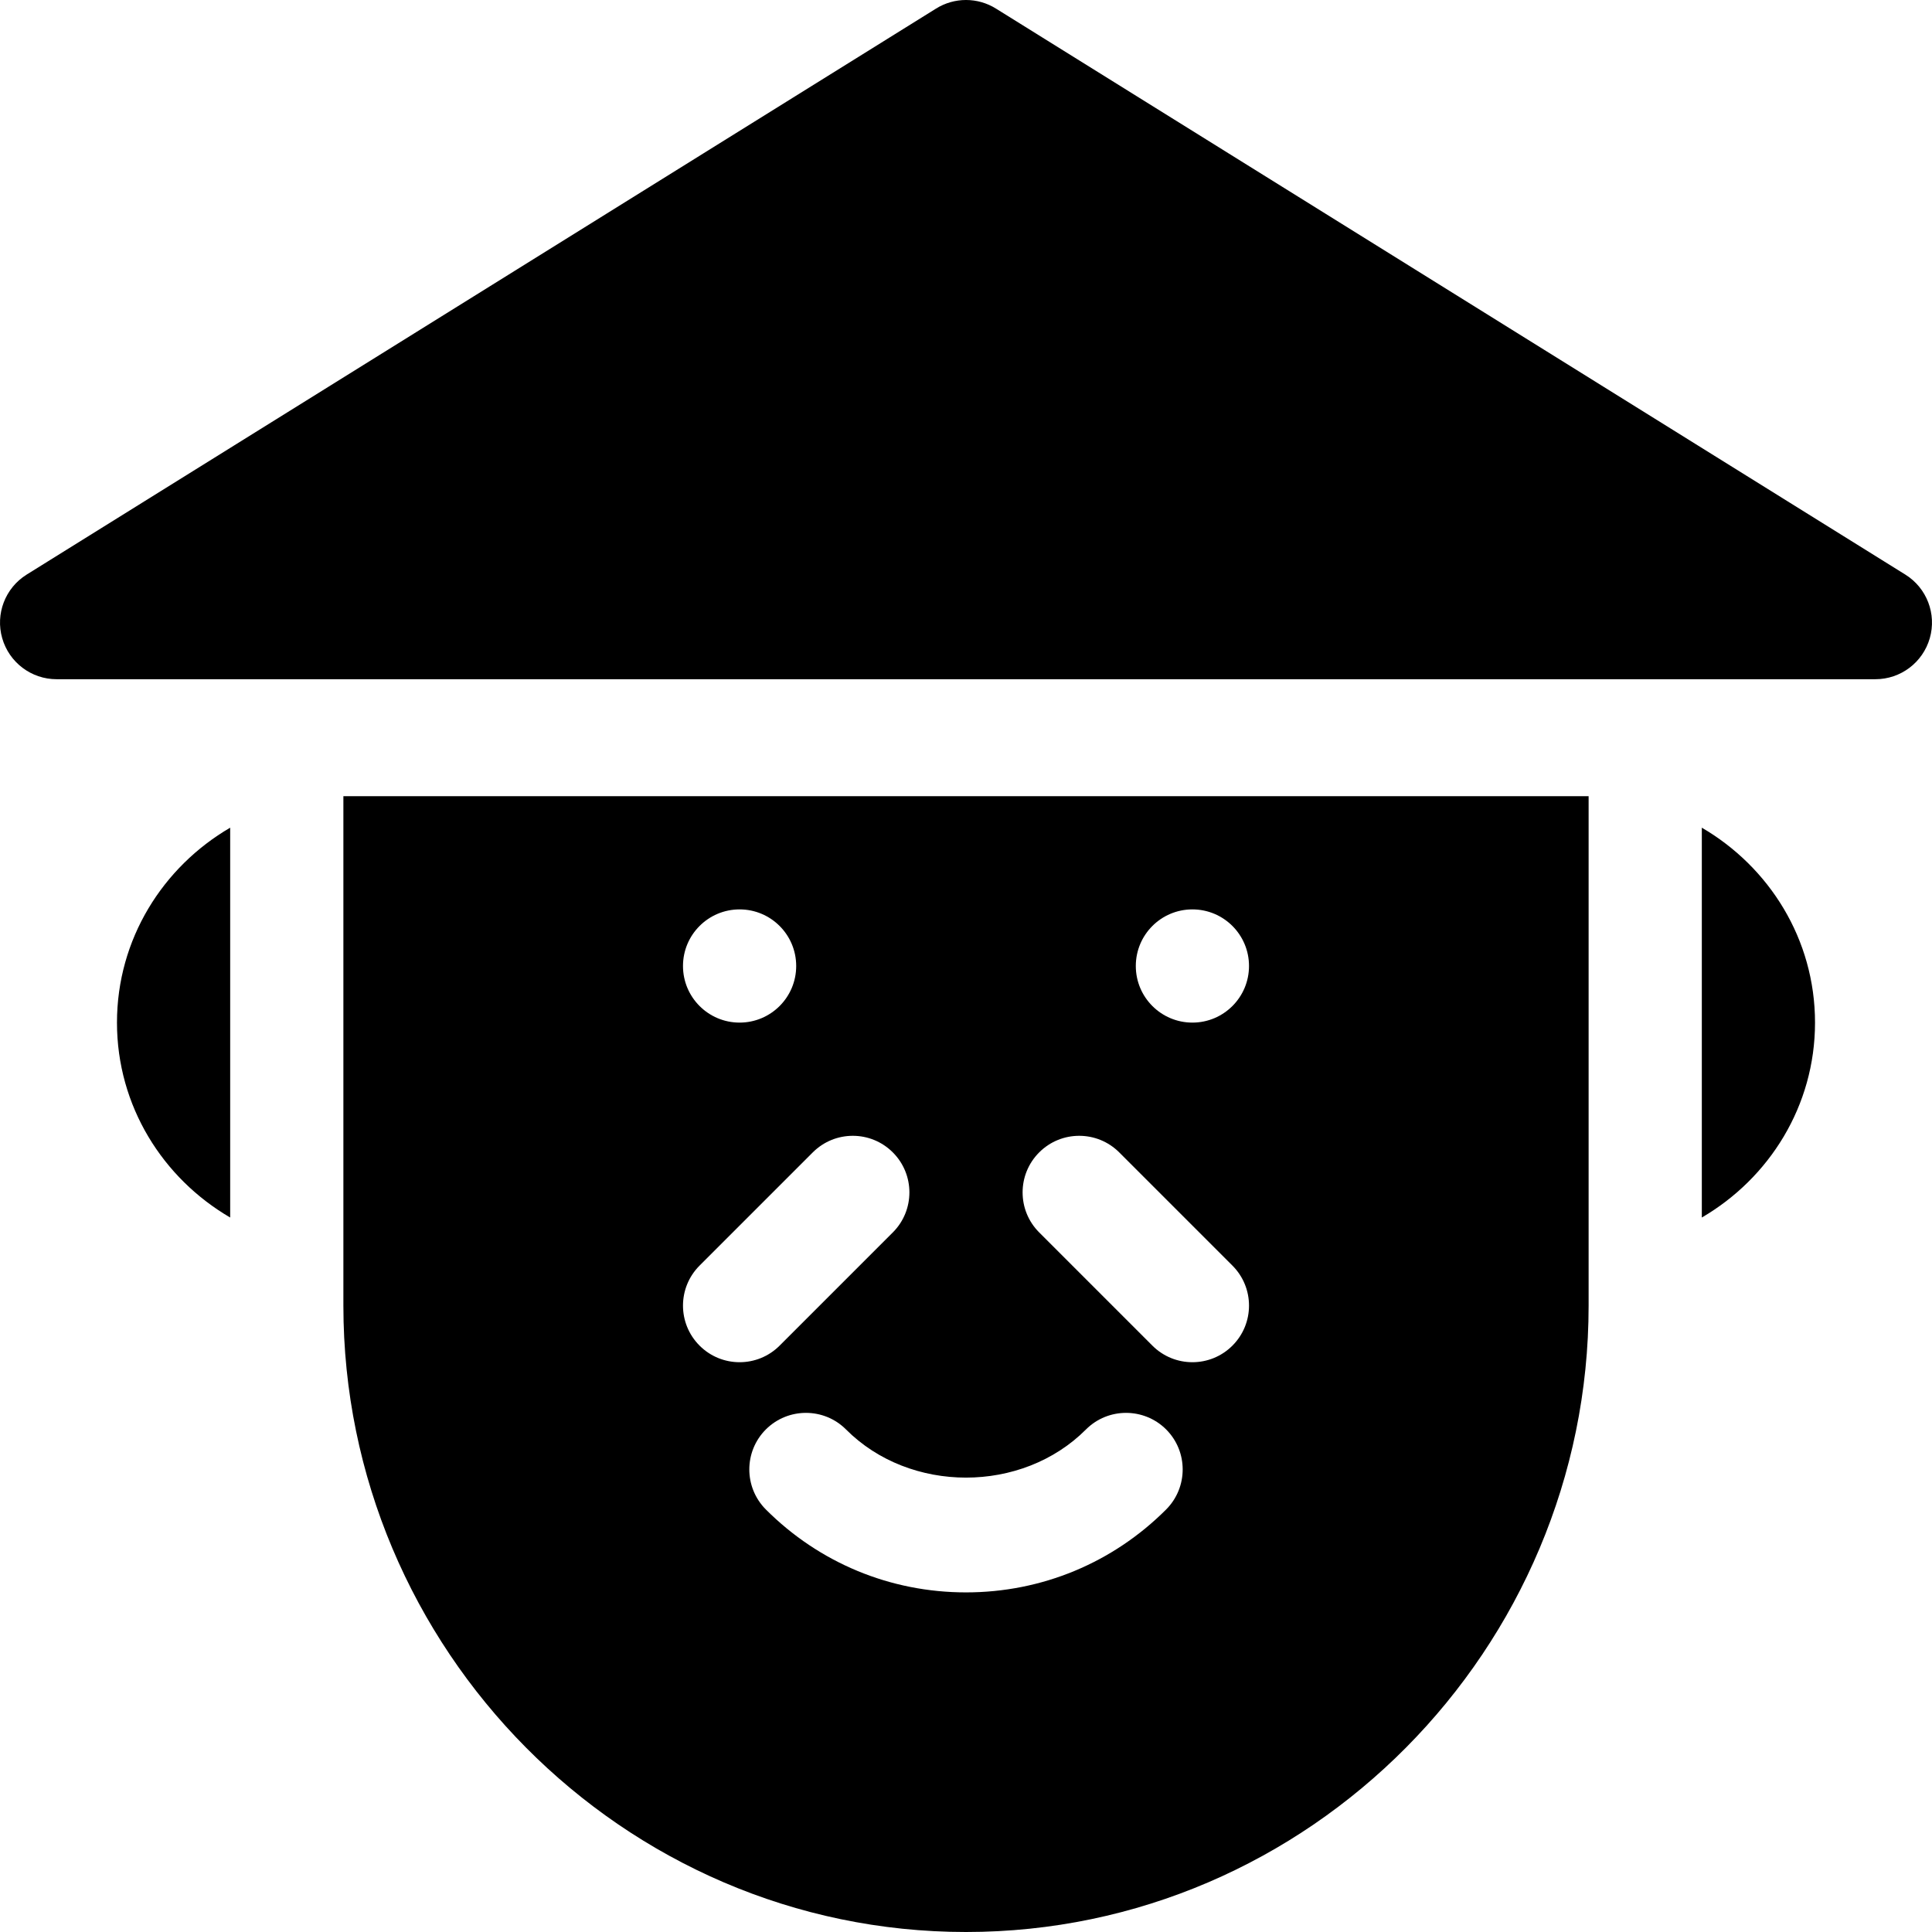 <?xml version="1.0" encoding="iso-8859-1"?>
<!-- Generator: Adobe Illustrator 19.0.0, SVG Export Plug-In . SVG Version: 6.00 Build 0)  -->
<svg version="1.1" id="Layer_1" xmlns="http://www.w3.org/2000/svg" xmlns:xlink="http://www.w3.org/1999/xlink" x="0px" y="0px"
	 viewBox="0 0 512 512" style="enable-background:new 0 0 512 512;" xml:space="preserve">
<g>
	<path d="M504.954,152.285l-241-150c-4.863-3.047-11.045-3.047-15.908,0l-241,150c-5.669,3.545-8.306,10.415-6.46,16.846
		S8.306,180,15,180h482c6.694,0,12.568-4.438,14.414-10.869S510.623,155.83,504.954,152.285z"/>
	<path d="M91,346c0,90.981,74.019,166,165,166s165-75.019,165-166V211H91V346z M316,241c8.284,0,15,6.714,15,15
		c0,8.284-6.716,15-15,15s-15-6.716-15-15C301,247.714,307.716,241,316,241z M275.395,305.395c5.859-5.859,15.352-5.859,21.211,0
		l30,30c5.859,5.859,5.859,15.352,0,21.211s-15.352,5.859-21.211,0l-30-30C269.535,320.746,269.535,311.254,275.395,305.395z
		 M287.802,378.816c5.859-5.859,15.366-5.845,21.226-0.015c5.859,5.859,5.859,15.352,0.015,21.226
		C294.877,414.192,276.054,422,256,422s-38.877-7.808-53.042-21.973c-5.845-5.874-5.845-15.366,0.015-21.226
		c5.859-5.83,15.366-5.845,21.226,0.015C241.161,395.838,270.839,395.838,287.802,378.816z M196,241c8.284,0,15,6.714,15,15
		c0,8.284-6.716,15-15,15s-15-6.716-15-15C181,247.714,187.716,241,196,241z M185.395,335.395l30-30
		c5.859-5.859,15.352-5.859,21.211,0s5.859,15.352,0,21.211l-30,30c-5.859,5.859-15.352,5.859-21.211,0
		S179.535,341.254,185.395,335.395z"/>
	<path d="M451,219.344v103.312c17.847-10.406,30-29.542,30-51.656S468.847,229.75,451,219.344z"/>
	<path d="M31,271c0,22.114,12.153,41.25,30,51.656V219.344C43.153,229.75,31,248.886,31,271z"/>
</g>
<g>
</g>
<g>
</g>
<g>
</g>
<g>
</g>
<g>
</g>
<g>
</g>
<g>
</g>
<g>
</g>
<g>
</g>
<g>
</g>
<g>
</g>
<g>
</g>
<g>
</g>
<g>
</g>
<g>
</g>
</svg>

